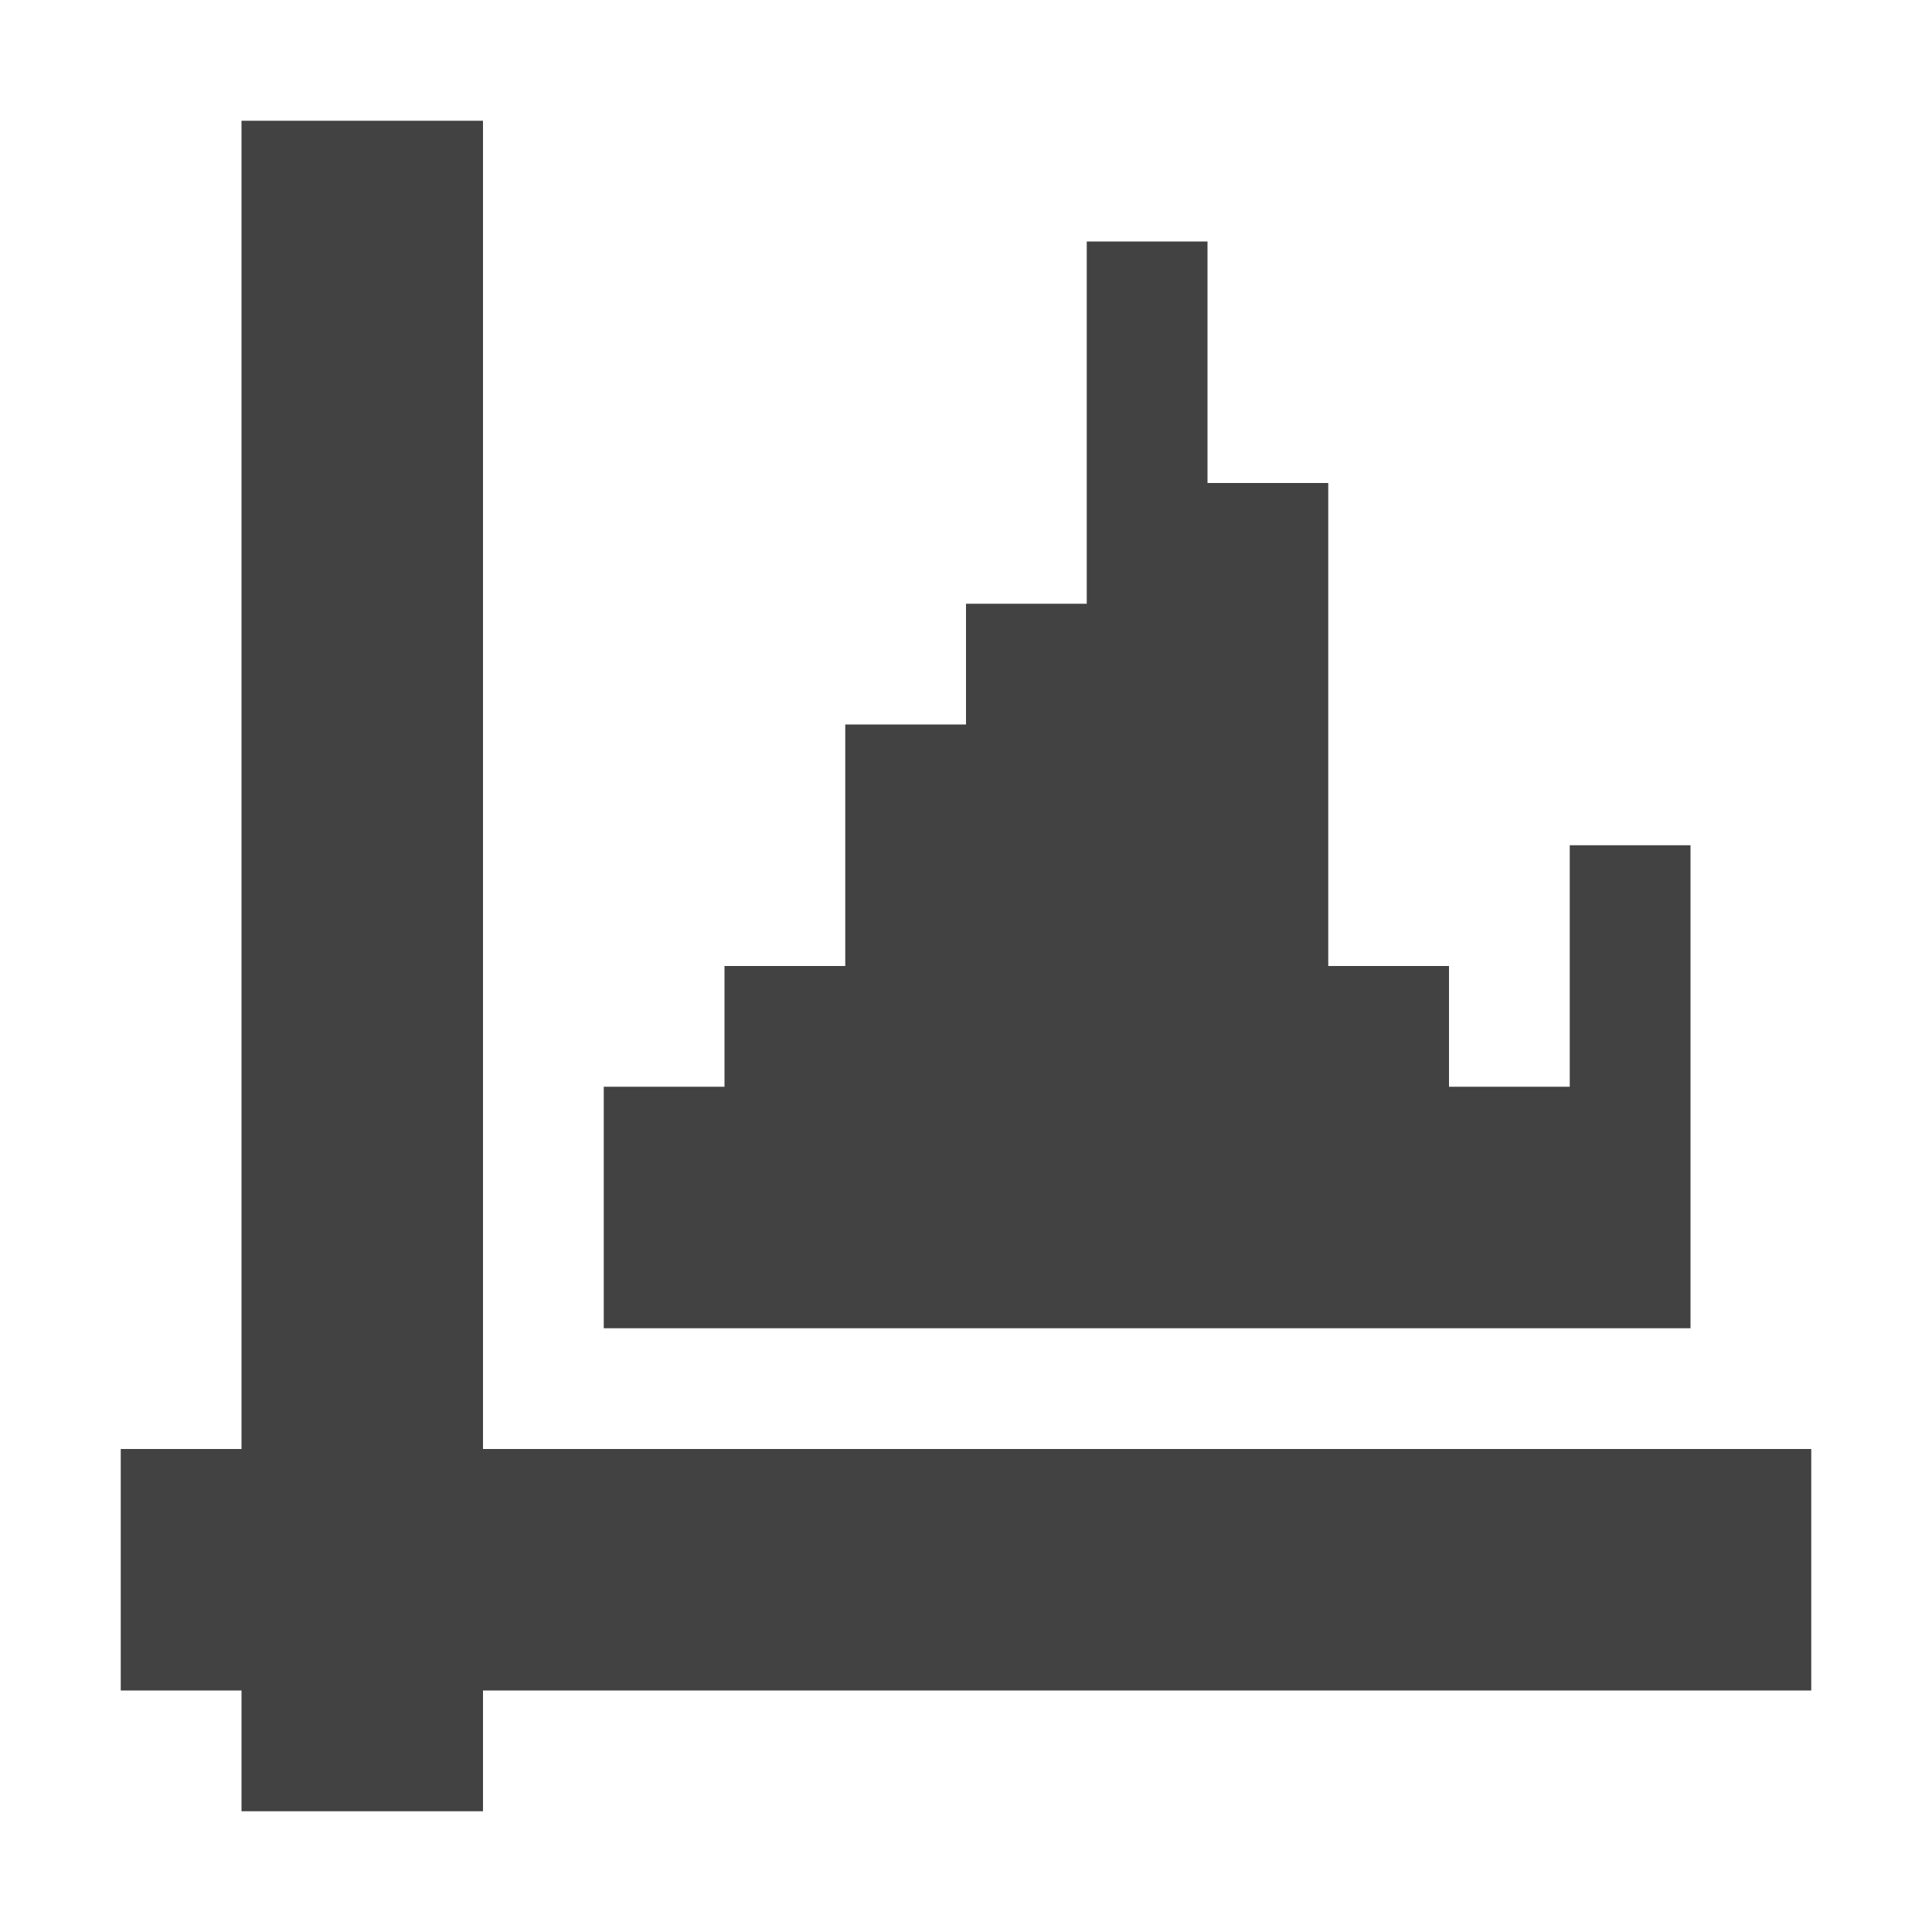 <?xml version="1.0" encoding="UTF-8"?>
<svg xmlns="http://www.w3.org/2000/svg" xmlns:xlink="http://www.w3.org/1999/xlink" width="16px" height="16px" viewBox="0 0 16 16" version="1.1">
<g id="surface1">
<defs>
  <style id="current-color-scheme" type="text/css">
   .ColorScheme-Text { color:#424242; } .ColorScheme-Highlight { color:#eeeeee; }
  </style>
 </defs>
<path style="fill:currentColor" class="ColorScheme-Text" d="M 2 1 L 2 12 L 1 12 L 1 14 L 2 14 L 2 15 L 4 15 L 4 14 L 15 14 L 15 12 L 4 12 L 4 1 Z M 9 2 L 9 5 L 8 5 L 8 6 L 7 6 L 7 8 L 6 8 L 6 9 L 5 9 L 5 11 L 14 11 L 14 7 L 13 7 L 13 9 L 12 9 L 12 8 L 11 8 L 11 4 L 10 4 L 10 2 Z M 9 2 "/>
</g>
</svg>
